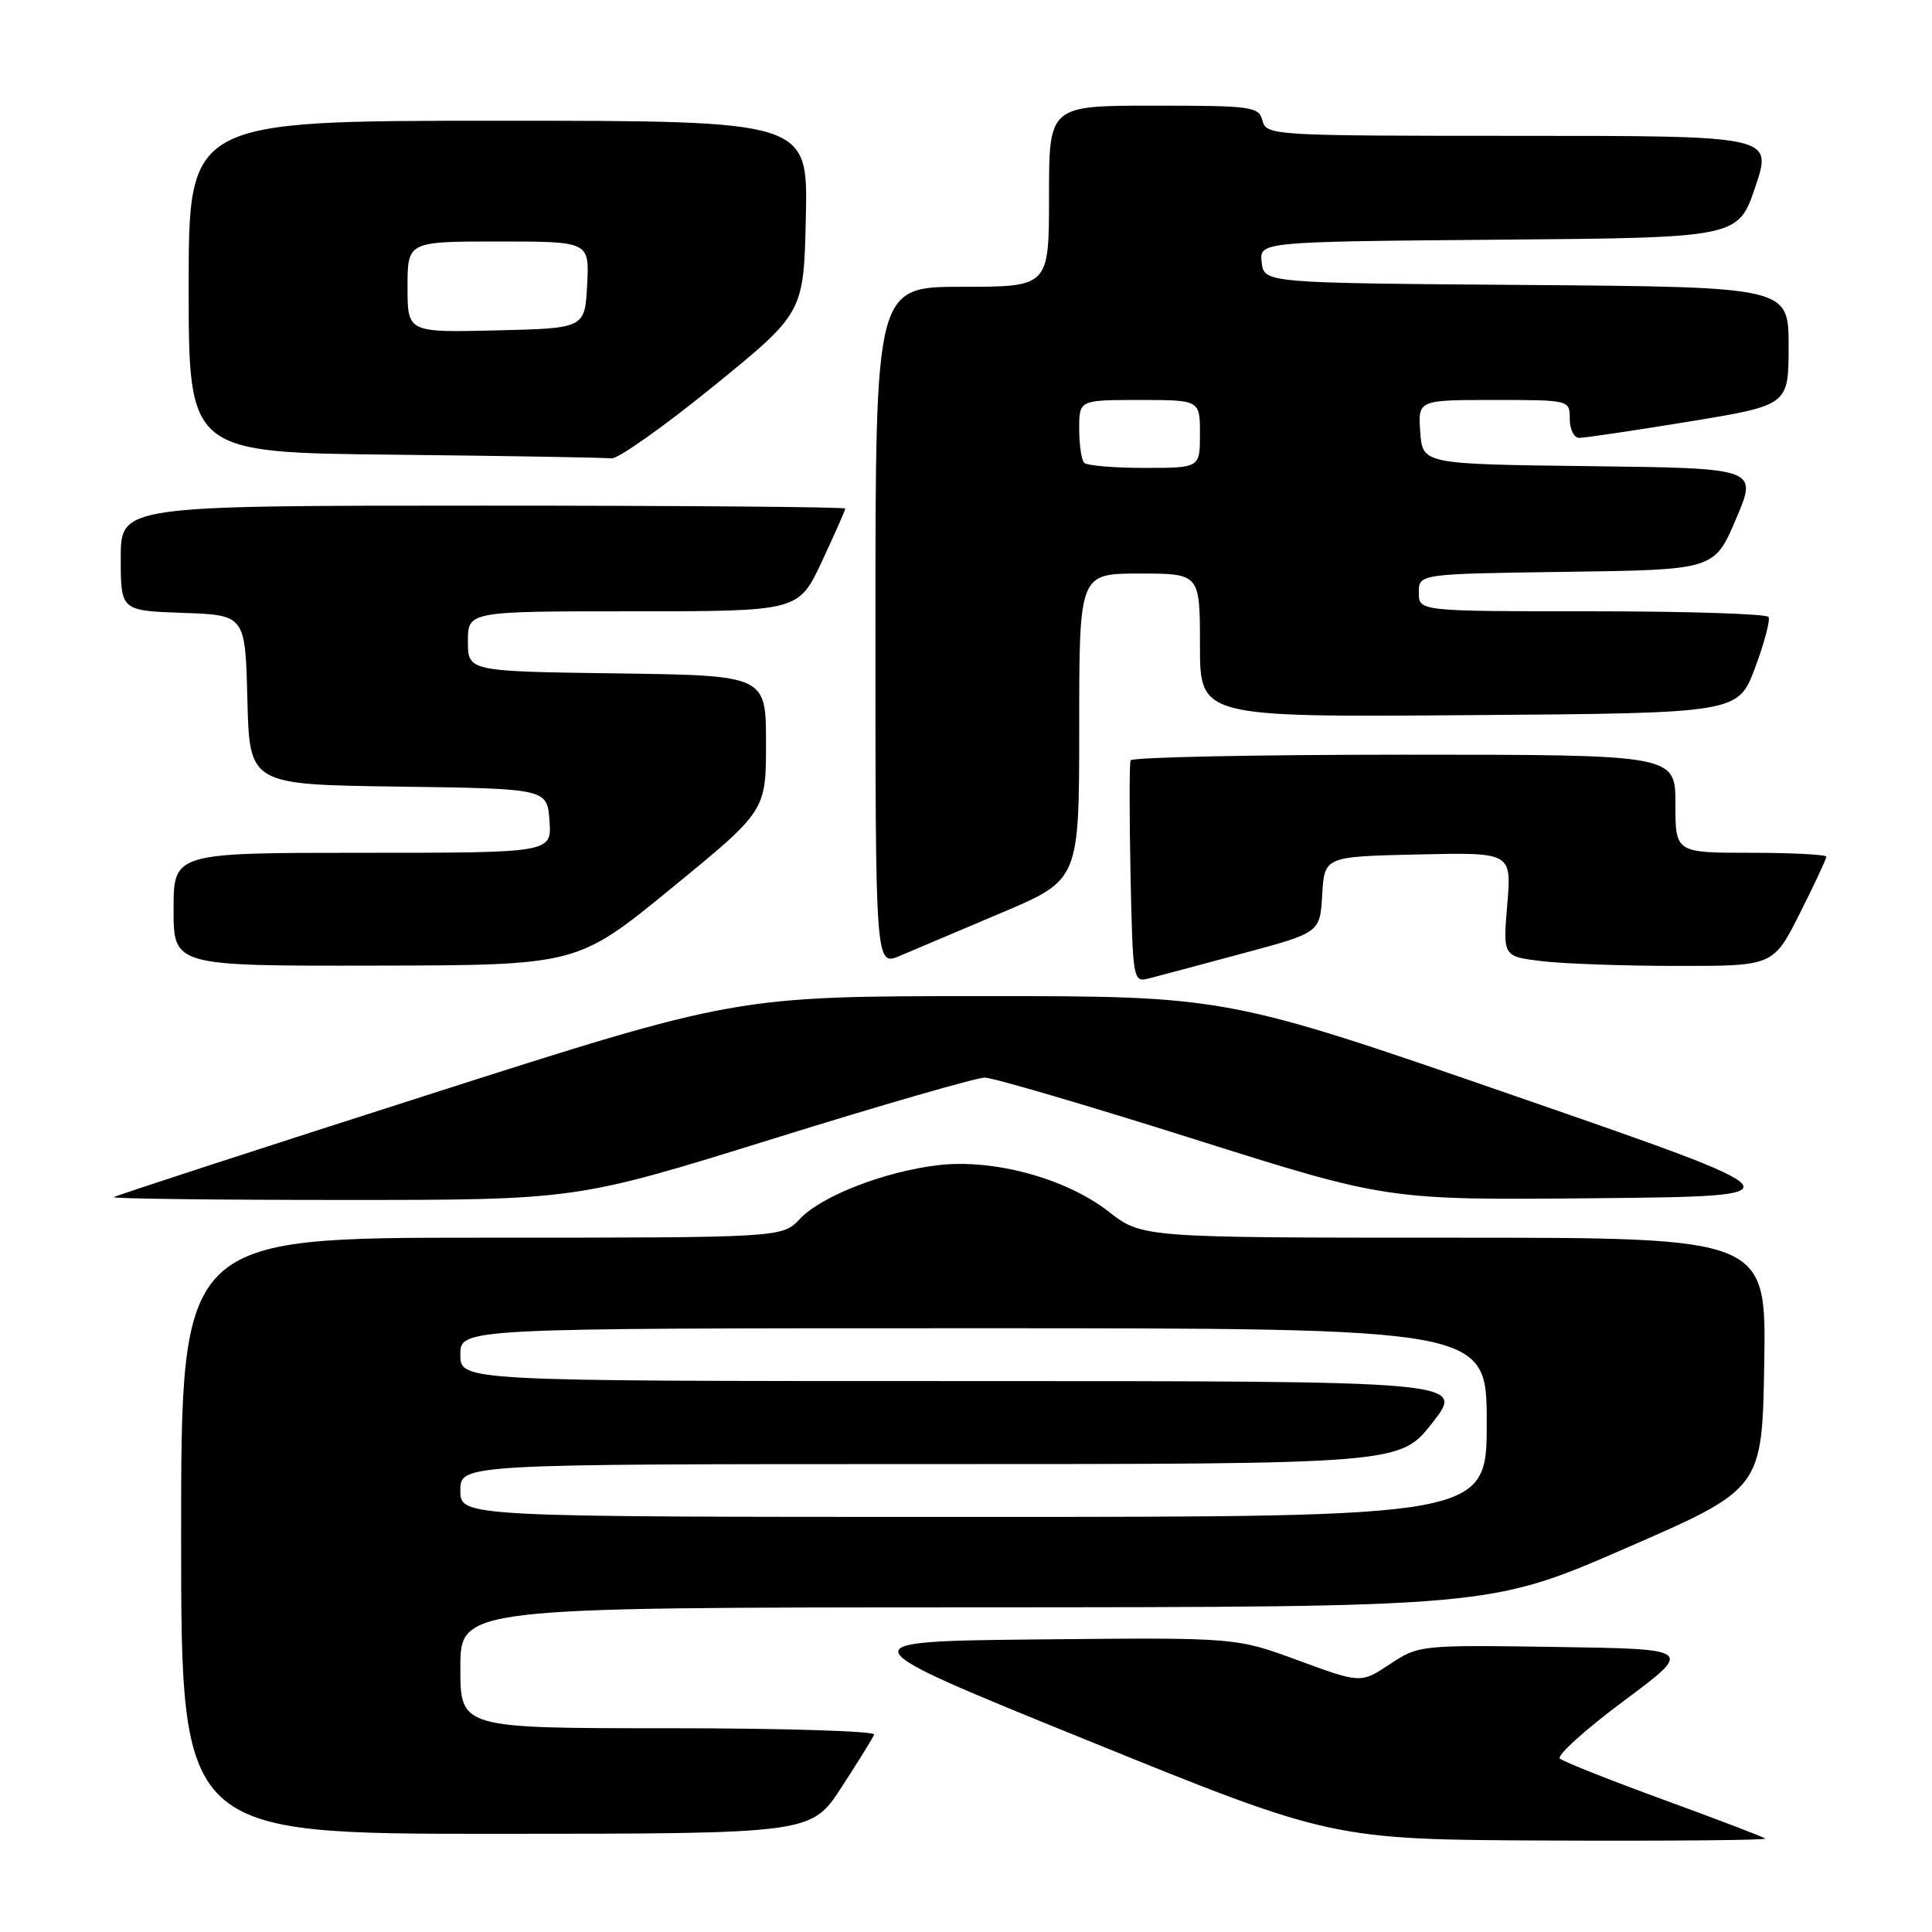 <?xml version="1.0" encoding="UTF-8" standalone="no"?>
<!DOCTYPE svg PUBLIC "-//W3C//DTD SVG 1.1//EN" "http://www.w3.org/Graphics/SVG/1.1/DTD/svg11.dtd" >
<svg xmlns="http://www.w3.org/2000/svg" xmlns:xlink="http://www.w3.org/1999/xlink" version="1.1" viewBox="0 0 256 256">
 <g >
 <path fill="currentColor"
d=" M 233.92 243.62 C 233.69 243.42 227.65 241.11 220.50 238.50 C 213.35 235.89 207.14 233.42 206.69 233.02 C 206.25 232.62 210.05 229.18 215.15 225.39 C 224.41 218.50 224.41 218.50 206.22 218.23 C 188.17 217.96 187.99 217.98 184.17 220.51 C 180.31 223.06 180.31 223.06 172.04 220.02 C 163.77 216.97 163.77 216.97 137.79 217.23 C 111.80 217.50 111.80 217.50 144.15 230.63 C 176.50 243.76 176.50 243.76 205.42 243.88 C 221.32 243.95 234.15 243.83 233.92 243.62 Z  M 111.50 236.83 C 113.70 233.45 115.65 230.30 115.83 229.84 C 116.02 229.38 103.75 229.00 88.58 229.00 C 61.00 229.00 61.00 229.00 61.00 221.00 C 61.00 213.00 61.00 213.00 129.25 212.98 C 197.50 212.95 197.50 212.95 215.50 205.11 C 233.50 197.27 233.50 197.27 233.77 180.64 C 234.05 164.00 234.05 164.00 192.69 164.00 C 151.33 164.00 151.33 164.00 146.88 160.53 C 141.23 156.13 131.66 153.53 124.31 154.39 C 117.20 155.23 108.84 158.48 105.99 161.51 C 103.65 164.00 103.65 164.00 63.83 164.00 C 24.00 164.00 24.00 164.00 24.00 203.50 C 24.00 243.00 24.00 243.00 65.75 242.99 C 107.50 242.98 107.50 242.98 111.50 236.83 Z  M 102.44 150.89 C 116.77 146.43 129.40 142.78 130.50 142.79 C 131.60 142.80 144.05 146.46 158.17 150.92 C 183.84 159.03 183.84 159.03 211.47 158.77 C 239.10 158.50 239.10 158.50 200.80 145.24 C 162.50 131.98 162.50 131.98 130.02 131.99 C 97.53 132.00 97.53 132.00 56.52 145.13 C 33.96 152.35 15.31 158.43 15.08 158.63 C 14.85 158.83 28.55 159.00 45.52 159.00 C 76.38 159.00 76.38 159.00 102.44 150.89 Z  M 164.70 126.32 C 174.91 123.58 174.91 123.58 175.20 118.54 C 175.50 113.50 175.50 113.50 187.90 113.22 C 200.30 112.94 200.30 112.94 199.72 119.84 C 199.14 126.74 199.14 126.74 204.32 127.36 C 207.17 127.70 215.23 127.99 222.24 127.99 C 234.97 128.00 234.97 128.00 238.49 121.02 C 240.42 117.19 242.00 113.81 242.00 113.52 C 242.00 113.24 237.50 113.00 232.00 113.00 C 222.00 113.00 222.00 113.00 222.00 106.50 C 222.00 100.00 222.00 100.00 186.06 100.00 C 166.29 100.00 149.98 100.34 149.81 100.75 C 149.64 101.16 149.64 107.96 149.80 115.85 C 150.11 130.07 150.13 130.20 152.30 129.63 C 153.51 129.32 159.09 127.83 164.70 126.32 Z  M 89.00 117.67 C 101.50 107.44 101.50 107.44 101.50 98.47 C 101.50 89.50 101.50 89.50 81.75 89.23 C 62.00 88.96 62.00 88.96 62.00 84.98 C 62.00 81.00 62.00 81.00 83.91 81.00 C 105.81 81.00 105.81 81.00 108.91 74.39 C 110.61 70.75 112.00 67.60 112.00 67.39 C 112.00 67.17 90.40 67.00 64.00 67.00 C 16.00 67.00 16.00 67.00 16.00 73.96 C 16.00 80.92 16.00 80.92 24.25 81.21 C 32.50 81.50 32.50 81.50 32.78 92.73 C 33.07 103.96 33.07 103.96 52.78 104.23 C 72.50 104.50 72.50 104.50 72.81 108.75 C 73.11 113.00 73.11 113.00 48.06 113.00 C 23.00 113.00 23.00 113.00 23.00 120.50 C 23.00 128.00 23.00 128.00 49.75 127.95 C 76.50 127.90 76.50 127.90 89.00 117.67 Z  M 132.75 120.93 C 143.00 116.59 143.00 116.59 143.00 96.30 C 143.00 76.00 143.00 76.00 151.00 76.00 C 159.00 76.00 159.00 76.00 159.00 85.51 C 159.00 95.03 159.00 95.03 194.65 94.76 C 230.30 94.50 230.30 94.50 232.55 88.50 C 233.78 85.20 234.59 82.16 234.34 81.75 C 234.09 81.34 223.56 81.00 210.94 81.00 C 188.00 81.00 188.00 81.00 188.00 78.52 C 188.00 76.04 188.00 76.04 207.58 75.77 C 227.16 75.50 227.16 75.50 230.03 68.77 C 232.90 62.04 232.90 62.04 210.70 61.77 C 188.50 61.50 188.50 61.50 188.19 57.25 C 187.89 53.00 187.89 53.00 197.94 53.00 C 208.00 53.00 208.00 53.00 208.00 55.50 C 208.00 56.88 208.56 58.01 209.25 58.02 C 209.94 58.03 216.46 57.06 223.75 55.87 C 237.00 53.70 237.00 53.70 237.00 45.86 C 237.00 38.03 237.00 38.03 202.25 37.76 C 167.50 37.50 167.50 37.50 167.18 34.76 C 166.87 32.03 166.87 32.03 198.59 31.76 C 230.32 31.50 230.32 31.50 232.59 24.75 C 234.87 18.00 234.87 18.00 201.34 18.00 C 168.65 18.00 167.80 17.95 167.29 16.00 C 166.80 14.12 165.93 14.00 152.88 14.00 C 139.00 14.00 139.00 14.00 139.00 26.00 C 139.00 38.00 139.00 38.00 127.50 38.00 C 116.00 38.00 116.00 38.00 116.00 83.01 C 116.00 128.03 116.00 128.03 119.25 126.65 C 121.04 125.89 127.11 123.32 132.75 120.93 Z  M 94.50 51.21 C 106.50 41.46 106.50 41.46 106.78 28.73 C 107.06 16.00 107.06 16.00 66.03 16.00 C 25.00 16.00 25.00 16.00 25.00 37.98 C 25.00 59.97 25.00 59.97 52.25 60.25 C 67.24 60.41 80.17 60.63 81.00 60.74 C 81.83 60.86 87.90 56.57 94.50 51.21 Z  M 61.00 197.50 C 61.00 194.00 61.00 194.00 123.26 194.00 C 185.53 194.00 185.53 194.00 189.82 188.50 C 194.12 183.00 194.12 183.00 127.56 183.00 C 61.00 183.00 61.00 183.00 61.00 179.50 C 61.00 176.00 61.00 176.00 129.00 176.00 C 197.00 176.00 197.00 176.00 197.00 188.50 C 197.00 201.00 197.00 201.00 129.00 201.00 C 61.00 201.00 61.00 201.00 61.00 197.50 Z  M 143.67 61.33 C 143.30 60.97 143.00 58.94 143.00 56.83 C 143.00 53.00 143.00 53.00 151.00 53.00 C 159.00 53.00 159.00 53.00 159.00 57.50 C 159.00 62.00 159.00 62.00 151.67 62.00 C 147.63 62.00 144.03 61.70 143.67 61.33 Z  M 54.00 38.03 C 54.00 32.00 54.00 32.00 66.05 32.00 C 78.10 32.00 78.10 32.00 77.80 37.75 C 77.50 43.50 77.50 43.50 65.75 43.78 C 54.00 44.06 54.00 44.06 54.00 38.03 Z "/>
</g>
</svg>